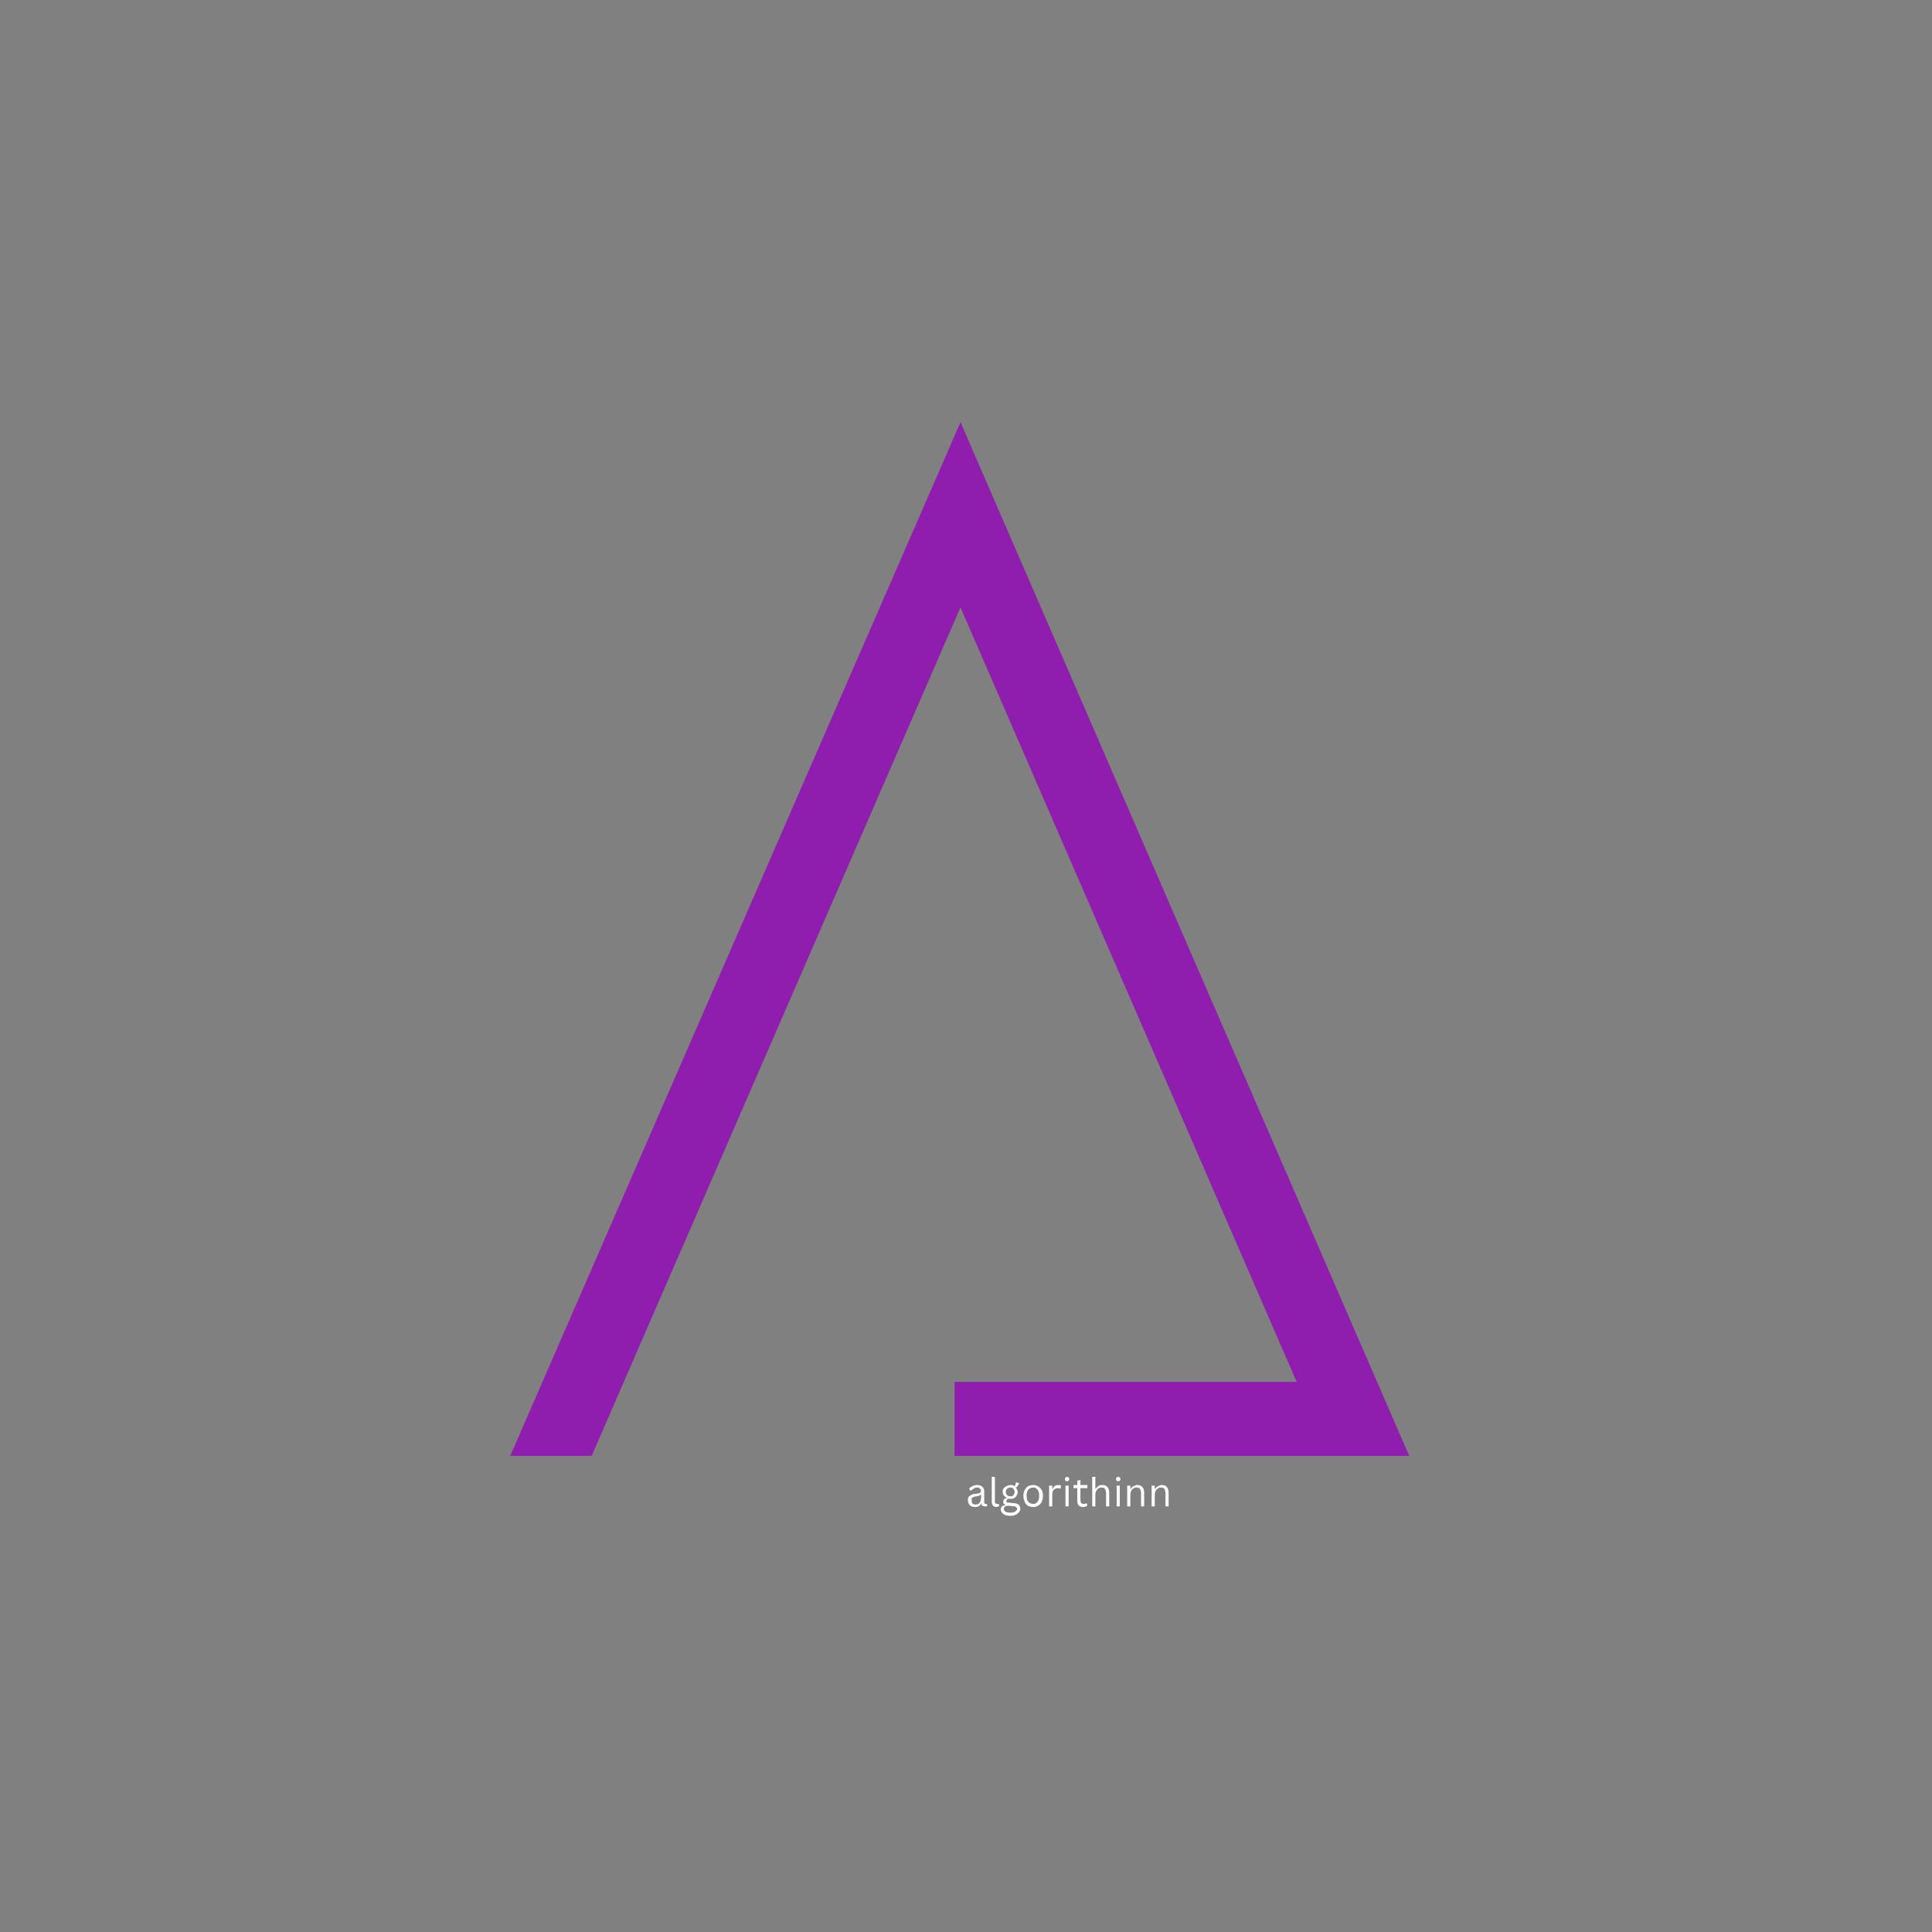 <svg xmlns="http://www.w3.org/2000/svg" xmlns:xlink="http://www.w3.org/1999/xlink" width="64" zoomAndPan="magnify" viewBox="0 0 48 48" height="64" preserveAspectRatio="xMidYMid meet" version="1.2"><rect x="0" y="0" width="48" height="48" fill="#808080" stroke="none"/><defs><clipPath id="e43b790372"><path d="M 12.676 10.477 L 35.453 10.477 L 35.453 36.191 L 12.676 36.191 Z M 12.676 10.477 "/></clipPath></defs><g id="8de92e211a"><g clip-rule="nonzero" clip-path="url(#e43b790372)"><path style=" stroke:none;fill-rule:nonzero;fill:#8f1eae;fill-opacity:1;" d="M 12.676 36.172 L 23.863 10.488 L 35.012 36.172 L 23.715 36.172 L 23.715 34.332 L 32.215 34.332 L 23.863 15.09 L 14.699 36.172 Z M 12.676 36.172 "/></g><g style="fill:#ffffff;fill-opacity:1;"><g transform="translate(24, 37.426)"><path style="stroke:none" d="M 0.219 0.016 C 0.164 0.016 0.125 0 0.094 -0.031 C 0.062 -0.062 0.047 -0.102 0.047 -0.156 C 0.047 -0.188 0.051 -0.211 0.062 -0.234 C 0.082 -0.254 0.102 -0.27 0.125 -0.281 C 0.156 -0.301 0.195 -0.312 0.25 -0.312 C 0.281 -0.32 0.305 -0.328 0.328 -0.328 C 0.348 -0.336 0.359 -0.348 0.359 -0.359 C 0.367 -0.367 0.375 -0.379 0.375 -0.391 C 0.375 -0.41 0.363 -0.426 0.344 -0.438 C 0.332 -0.457 0.312 -0.469 0.281 -0.469 C 0.238 -0.469 0.207 -0.457 0.188 -0.438 C 0.164 -0.426 0.145 -0.41 0.125 -0.391 L 0.109 -0.391 L 0.078 -0.438 C 0.098 -0.469 0.125 -0.488 0.156 -0.5 C 0.188 -0.52 0.227 -0.531 0.281 -0.531 C 0.344 -0.531 0.383 -0.516 0.406 -0.484 C 0.438 -0.461 0.453 -0.426 0.453 -0.375 L 0.453 -0.109 C 0.453 -0.078 0.461 -0.062 0.484 -0.062 C 0.492 -0.062 0.504 -0.062 0.516 -0.062 L 0.531 -0.016 C 0.52 -0.004 0.508 0 0.5 0 C 0.488 0 0.477 0 0.469 0 C 0.438 0 0.414 -0.004 0.406 -0.016 C 0.395 -0.023 0.383 -0.047 0.375 -0.078 C 0.363 -0.047 0.344 -0.02 0.312 0 C 0.289 0.008 0.258 0.016 0.219 0.016 Z M 0.234 -0.047 C 0.266 -0.047 0.289 -0.051 0.312 -0.062 C 0.332 -0.082 0.348 -0.102 0.359 -0.125 C 0.367 -0.156 0.375 -0.188 0.375 -0.219 L 0.375 -0.297 C 0.363 -0.285 0.348 -0.273 0.328 -0.266 C 0.316 -0.266 0.297 -0.258 0.266 -0.25 C 0.234 -0.25 0.207 -0.242 0.188 -0.234 C 0.164 -0.223 0.148 -0.211 0.141 -0.203 C 0.141 -0.191 0.141 -0.176 0.141 -0.156 C 0.141 -0.125 0.145 -0.098 0.156 -0.078 C 0.176 -0.055 0.203 -0.047 0.234 -0.047 Z M 0.234 -0.047 "/></g><g transform="translate(24.546, 37.426)"><path style="stroke:none" d="M 0.219 0.016 C 0.176 0.016 0.145 0.004 0.125 -0.016 C 0.102 -0.047 0.094 -0.082 0.094 -0.125 L 0.094 -0.734 L 0.172 -0.734 L 0.172 -0.125 C 0.172 -0.102 0.176 -0.086 0.188 -0.078 C 0.195 -0.066 0.207 -0.062 0.219 -0.062 C 0.227 -0.062 0.242 -0.062 0.266 -0.062 L 0.281 0 C 0.27 0 0.258 0 0.25 0 C 0.238 0.008 0.227 0.016 0.219 0.016 Z M 0.219 0.016 "/></g><g transform="translate(24.833, 37.426)"><path style="stroke:none" d="M 0.281 0.234 C 0.195 0.234 0.133 0.219 0.094 0.188 C 0.051 0.156 0.031 0.117 0.031 0.078 C 0.031 0.047 0.039 0.02 0.062 0 C 0.082 -0.02 0.109 -0.031 0.141 -0.031 L 0.141 -0.047 C 0.117 -0.055 0.102 -0.066 0.094 -0.078 C 0.094 -0.086 0.094 -0.102 0.094 -0.125 C 0.094 -0.145 0.098 -0.16 0.109 -0.172 C 0.117 -0.191 0.141 -0.203 0.172 -0.203 L 0.172 -0.219 C 0.109 -0.25 0.078 -0.301 0.078 -0.375 C 0.078 -0.395 0.082 -0.414 0.094 -0.438 C 0.113 -0.469 0.141 -0.488 0.172 -0.5 C 0.203 -0.52 0.238 -0.531 0.281 -0.531 C 0.32 -0.531 0.352 -0.52 0.375 -0.5 C 0.383 -0.508 0.391 -0.52 0.391 -0.531 C 0.398 -0.551 0.406 -0.57 0.406 -0.594 L 0.422 -0.594 L 0.484 -0.578 C 0.484 -0.555 0.473 -0.535 0.453 -0.516 C 0.441 -0.492 0.426 -0.477 0.406 -0.469 L 0.406 -0.453 C 0.426 -0.441 0.438 -0.426 0.438 -0.406 C 0.445 -0.383 0.453 -0.367 0.453 -0.359 C 0.453 -0.328 0.441 -0.297 0.422 -0.266 C 0.41 -0.242 0.391 -0.223 0.359 -0.203 C 0.336 -0.191 0.312 -0.188 0.281 -0.188 C 0.27 -0.188 0.258 -0.188 0.25 -0.188 C 0.238 -0.188 0.227 -0.188 0.219 -0.188 C 0.207 -0.188 0.195 -0.18 0.188 -0.172 C 0.176 -0.16 0.172 -0.148 0.172 -0.141 C 0.172 -0.117 0.176 -0.102 0.188 -0.094 C 0.195 -0.094 0.211 -0.094 0.234 -0.094 L 0.359 -0.078 C 0.41 -0.078 0.445 -0.066 0.469 -0.047 C 0.5 -0.023 0.516 0.008 0.516 0.062 C 0.516 0.094 0.504 0.117 0.484 0.141 C 0.461 0.172 0.438 0.191 0.406 0.203 C 0.375 0.223 0.332 0.234 0.281 0.234 Z M 0.281 -0.25 C 0.312 -0.25 0.332 -0.258 0.344 -0.281 C 0.363 -0.301 0.375 -0.328 0.375 -0.359 C 0.375 -0.391 0.363 -0.414 0.344 -0.438 C 0.332 -0.457 0.312 -0.469 0.281 -0.469 C 0.238 -0.469 0.207 -0.457 0.188 -0.438 C 0.164 -0.414 0.156 -0.391 0.156 -0.359 C 0.156 -0.328 0.164 -0.301 0.188 -0.281 C 0.207 -0.258 0.238 -0.25 0.281 -0.25 Z M 0.281 0.156 C 0.32 0.156 0.348 0.148 0.359 0.141 C 0.379 0.141 0.395 0.129 0.406 0.109 C 0.426 0.098 0.438 0.082 0.438 0.062 C 0.438 0.051 0.43 0.039 0.422 0.031 C 0.41 0.02 0.398 0.008 0.391 0 C 0.379 0 0.367 0 0.359 0 L 0.234 -0.016 L 0.219 -0.016 C 0.145 -0.016 0.109 0.008 0.109 0.062 C 0.109 0.125 0.164 0.156 0.281 0.156 Z M 0.281 0.156 "/></g></g><g style="fill:#ffffff;fill-opacity:1;"><g transform="translate(25.365, 37.426)"><path style="stroke:none" d="M 0.312 0.016 C 0.258 0.016 0.211 0.004 0.172 -0.016 C 0.141 -0.035 0.113 -0.066 0.094 -0.109 C 0.07 -0.16 0.062 -0.211 0.062 -0.266 C 0.062 -0.328 0.07 -0.375 0.094 -0.406 C 0.113 -0.445 0.141 -0.477 0.172 -0.5 C 0.211 -0.52 0.258 -0.531 0.312 -0.531 C 0.352 -0.531 0.391 -0.52 0.422 -0.5 C 0.461 -0.477 0.492 -0.445 0.516 -0.406 C 0.535 -0.375 0.547 -0.328 0.547 -0.266 C 0.547 -0.211 0.535 -0.16 0.516 -0.109 C 0.492 -0.066 0.461 -0.035 0.422 -0.016 C 0.391 0.004 0.352 0.016 0.312 0.016 Z M 0.312 -0.062 C 0.352 -0.062 0.383 -0.078 0.406 -0.109 C 0.438 -0.141 0.453 -0.191 0.453 -0.266 C 0.453 -0.336 0.438 -0.391 0.406 -0.422 C 0.383 -0.453 0.352 -0.469 0.312 -0.469 C 0.258 -0.469 0.219 -0.453 0.188 -0.422 C 0.156 -0.391 0.141 -0.336 0.141 -0.266 C 0.141 -0.191 0.156 -0.141 0.188 -0.109 C 0.219 -0.078 0.258 -0.062 0.312 -0.062 Z M 0.312 -0.062 "/></g><g transform="translate(25.971, 37.426)"><path style="stroke:none" d="M 0.094 0 L 0.094 -0.516 L 0.172 -0.516 L 0.172 -0.438 L 0.188 -0.438 C 0.207 -0.5 0.254 -0.531 0.328 -0.531 C 0.359 -0.531 0.379 -0.523 0.391 -0.516 L 0.375 -0.438 C 0.352 -0.445 0.332 -0.453 0.312 -0.453 C 0.27 -0.453 0.234 -0.438 0.203 -0.406 C 0.18 -0.383 0.172 -0.336 0.172 -0.266 L 0.172 0 Z M 0.094 0 "/></g><g transform="translate(26.378, 37.426)"><path style="stroke:none" d="M 0.141 -0.625 C 0.117 -0.625 0.102 -0.629 0.094 -0.641 C 0.082 -0.648 0.078 -0.664 0.078 -0.688 C 0.078 -0.695 0.082 -0.707 0.094 -0.719 C 0.102 -0.727 0.117 -0.734 0.141 -0.734 C 0.148 -0.734 0.16 -0.727 0.172 -0.719 C 0.18 -0.707 0.188 -0.695 0.188 -0.688 C 0.188 -0.664 0.18 -0.648 0.172 -0.641 C 0.16 -0.629 0.148 -0.625 0.141 -0.625 Z M 0.094 0 L 0.094 -0.516 L 0.172 -0.516 L 0.172 0 Z M 0.094 0 "/></g><g transform="translate(26.64, 37.426)"><path style="stroke:none" d="M 0.359 -0.078 L 0.375 -0.031 C 0.375 -0.02 0.363 -0.008 0.344 0 C 0.32 0.008 0.297 0.016 0.266 0.016 C 0.172 0.016 0.125 -0.035 0.125 -0.141 L 0.125 -0.453 L 0.031 -0.453 L 0.031 -0.531 L 0.125 -0.531 L 0.125 -0.641 L 0.203 -0.656 L 0.203 -0.531 L 0.375 -0.531 L 0.375 -0.453 L 0.203 -0.453 L 0.203 -0.156 C 0.203 -0.094 0.227 -0.062 0.281 -0.062 C 0.312 -0.062 0.336 -0.066 0.359 -0.078 Z M 0.359 -0.078 "/></g><g transform="translate(27.042, 37.426)"><path style="stroke:none" d="M 0.094 0 L 0.094 -0.734 L 0.172 -0.734 L 0.172 -0.453 L 0.188 -0.438 C 0.219 -0.5 0.27 -0.531 0.344 -0.531 C 0.406 -0.531 0.445 -0.516 0.469 -0.484 C 0.5 -0.453 0.516 -0.406 0.516 -0.344 L 0.516 0 L 0.438 0 L 0.438 -0.344 C 0.438 -0.363 0.43 -0.383 0.422 -0.406 C 0.422 -0.426 0.41 -0.441 0.391 -0.453 C 0.379 -0.461 0.359 -0.469 0.328 -0.469 C 0.285 -0.469 0.25 -0.453 0.219 -0.422 C 0.188 -0.391 0.172 -0.344 0.172 -0.281 L 0.172 0 Z M 0.094 0 "/></g><g transform="translate(27.649, 37.426)"><path style="stroke:none" d="M 0.141 -0.625 C 0.117 -0.625 0.102 -0.629 0.094 -0.641 C 0.082 -0.648 0.078 -0.664 0.078 -0.688 C 0.078 -0.695 0.082 -0.707 0.094 -0.719 C 0.102 -0.727 0.117 -0.734 0.141 -0.734 C 0.148 -0.734 0.16 -0.727 0.172 -0.719 C 0.18 -0.707 0.188 -0.695 0.188 -0.688 C 0.188 -0.664 0.18 -0.648 0.172 -0.641 C 0.16 -0.629 0.148 -0.625 0.141 -0.625 Z M 0.094 0 L 0.094 -0.516 L 0.172 -0.516 L 0.172 0 Z M 0.094 0 "/></g><g transform="translate(27.911, 37.426)"><path style="stroke:none" d="M 0.094 0 L 0.094 -0.516 L 0.172 -0.516 L 0.172 -0.438 L 0.188 -0.438 C 0.195 -0.469 0.219 -0.488 0.25 -0.5 C 0.281 -0.52 0.312 -0.531 0.344 -0.531 C 0.406 -0.531 0.445 -0.516 0.469 -0.484 C 0.5 -0.453 0.516 -0.406 0.516 -0.344 L 0.516 0 L 0.438 0 L 0.438 -0.344 C 0.438 -0.363 0.43 -0.383 0.422 -0.406 C 0.422 -0.426 0.41 -0.441 0.391 -0.453 C 0.379 -0.461 0.359 -0.469 0.328 -0.469 C 0.285 -0.469 0.25 -0.453 0.219 -0.422 C 0.188 -0.391 0.172 -0.344 0.172 -0.281 L 0.172 0 Z M 0.094 0 "/></g><g transform="translate(28.518, 37.426)"><path style="stroke:none" d="M 0.094 0 L 0.094 -0.516 L 0.172 -0.516 L 0.172 -0.438 L 0.188 -0.438 C 0.195 -0.469 0.219 -0.488 0.25 -0.5 C 0.281 -0.52 0.312 -0.531 0.344 -0.531 C 0.406 -0.531 0.445 -0.516 0.469 -0.484 C 0.5 -0.453 0.516 -0.406 0.516 -0.344 L 0.516 0 L 0.438 0 L 0.438 -0.344 C 0.438 -0.363 0.43 -0.383 0.422 -0.406 C 0.422 -0.426 0.41 -0.441 0.391 -0.453 C 0.379 -0.461 0.359 -0.469 0.328 -0.469 C 0.285 -0.469 0.25 -0.453 0.219 -0.422 C 0.188 -0.391 0.172 -0.344 0.172 -0.281 L 0.172 0 Z M 0.094 0 "/></g></g></g></svg>